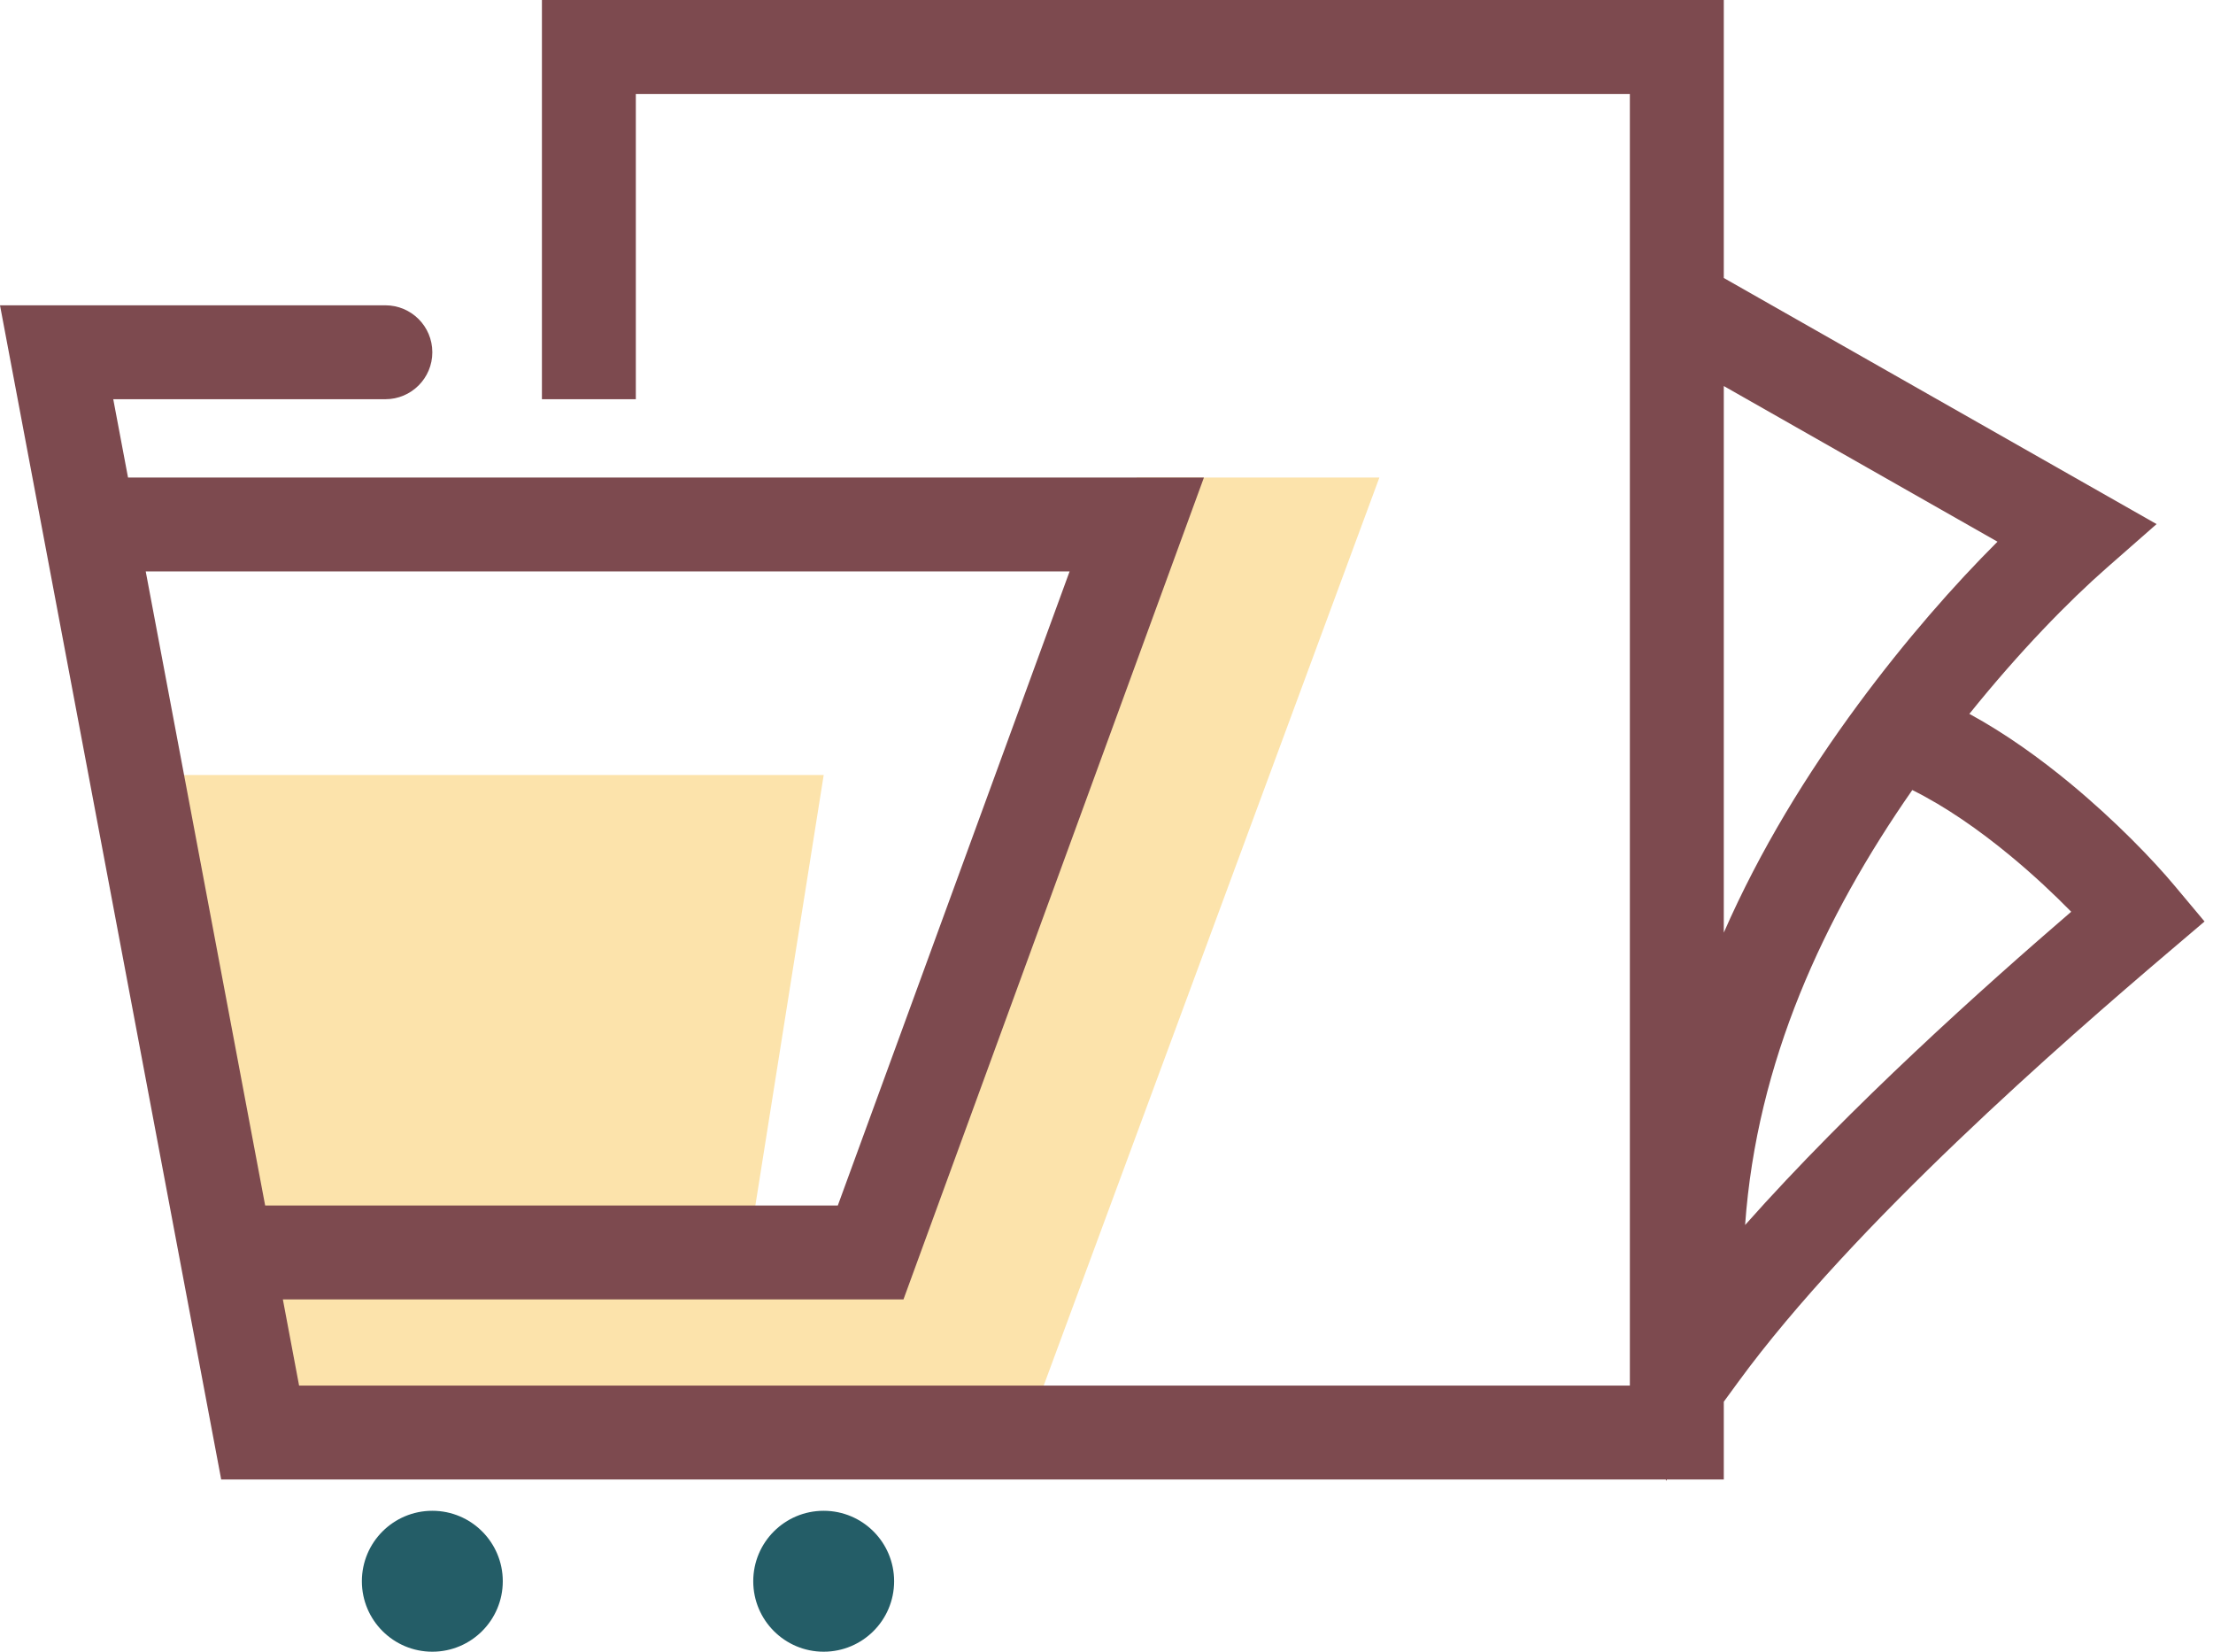 <svg width="67" height="50" viewBox="0 0 67 50" fill="none" xmlns="http://www.w3.org/2000/svg">
<path d="M3.847 23.46H24.938L22.568 38.389L26.122 37.915L34.416 14.455H41.762L31.336 42.654H7.876L3.847 23.46Z" fill="#FCE3AB"/>
<path fill-rule="evenodd" clip-rule="evenodd" d="M16.407 0H52.189V8.415L65.292 15.865L63.79 17.183C62.628 18.202 61.144 19.72 59.624 21.61C60.731 22.212 61.774 22.969 62.674 23.712C64.052 24.851 65.192 26.04 65.838 26.813L66.744 27.895L65.669 28.809C62.488 31.513 56.112 37.063 52.626 41.834L52.189 42.432V44.787H50.468L50.438 44.828L50.434 44.787H6.697L0 9.242H11.667C12.453 9.242 13.089 9.878 13.089 10.664C13.089 11.449 12.453 12.085 11.667 12.085H3.429L3.876 14.455H36.45L27.353 39.336H8.564L9.055 41.943H49.345V9.265C49.345 9.249 49.345 9.232 49.345 9.216V2.844H19.25V12.085H16.407V0ZM52.189 11.686V28.232C53.287 25.728 54.705 23.425 56.258 21.321C57.694 19.376 59.166 17.704 60.475 16.398L52.189 11.686ZM8.028 36.493L4.412 17.298H32.383L25.365 36.493H8.028ZM52.834 37.083C53.188 32.139 55.211 27.769 57.896 23.916C58.893 24.409 59.916 25.122 60.862 25.904C61.564 26.484 62.195 27.078 62.707 27.6C60.057 29.883 56.047 33.465 52.834 37.083Z" fill="#7D4A4F"/>
<path d="M15.222 47.867C15.222 49.045 14.267 50 13.089 50C11.911 50 10.956 49.045 10.956 47.867C10.956 46.689 11.911 45.734 13.089 45.734C14.267 45.734 15.222 46.689 15.222 47.867Z" fill="#245D67"/>
<path d="M27.07 47.867C27.07 49.045 26.115 50 24.937 50C23.759 50 22.805 49.045 22.805 47.867C22.805 46.689 23.759 45.734 24.937 45.734C26.115 45.734 27.07 46.689 27.07 47.867Z" fill="#245D67"/>
</svg>
